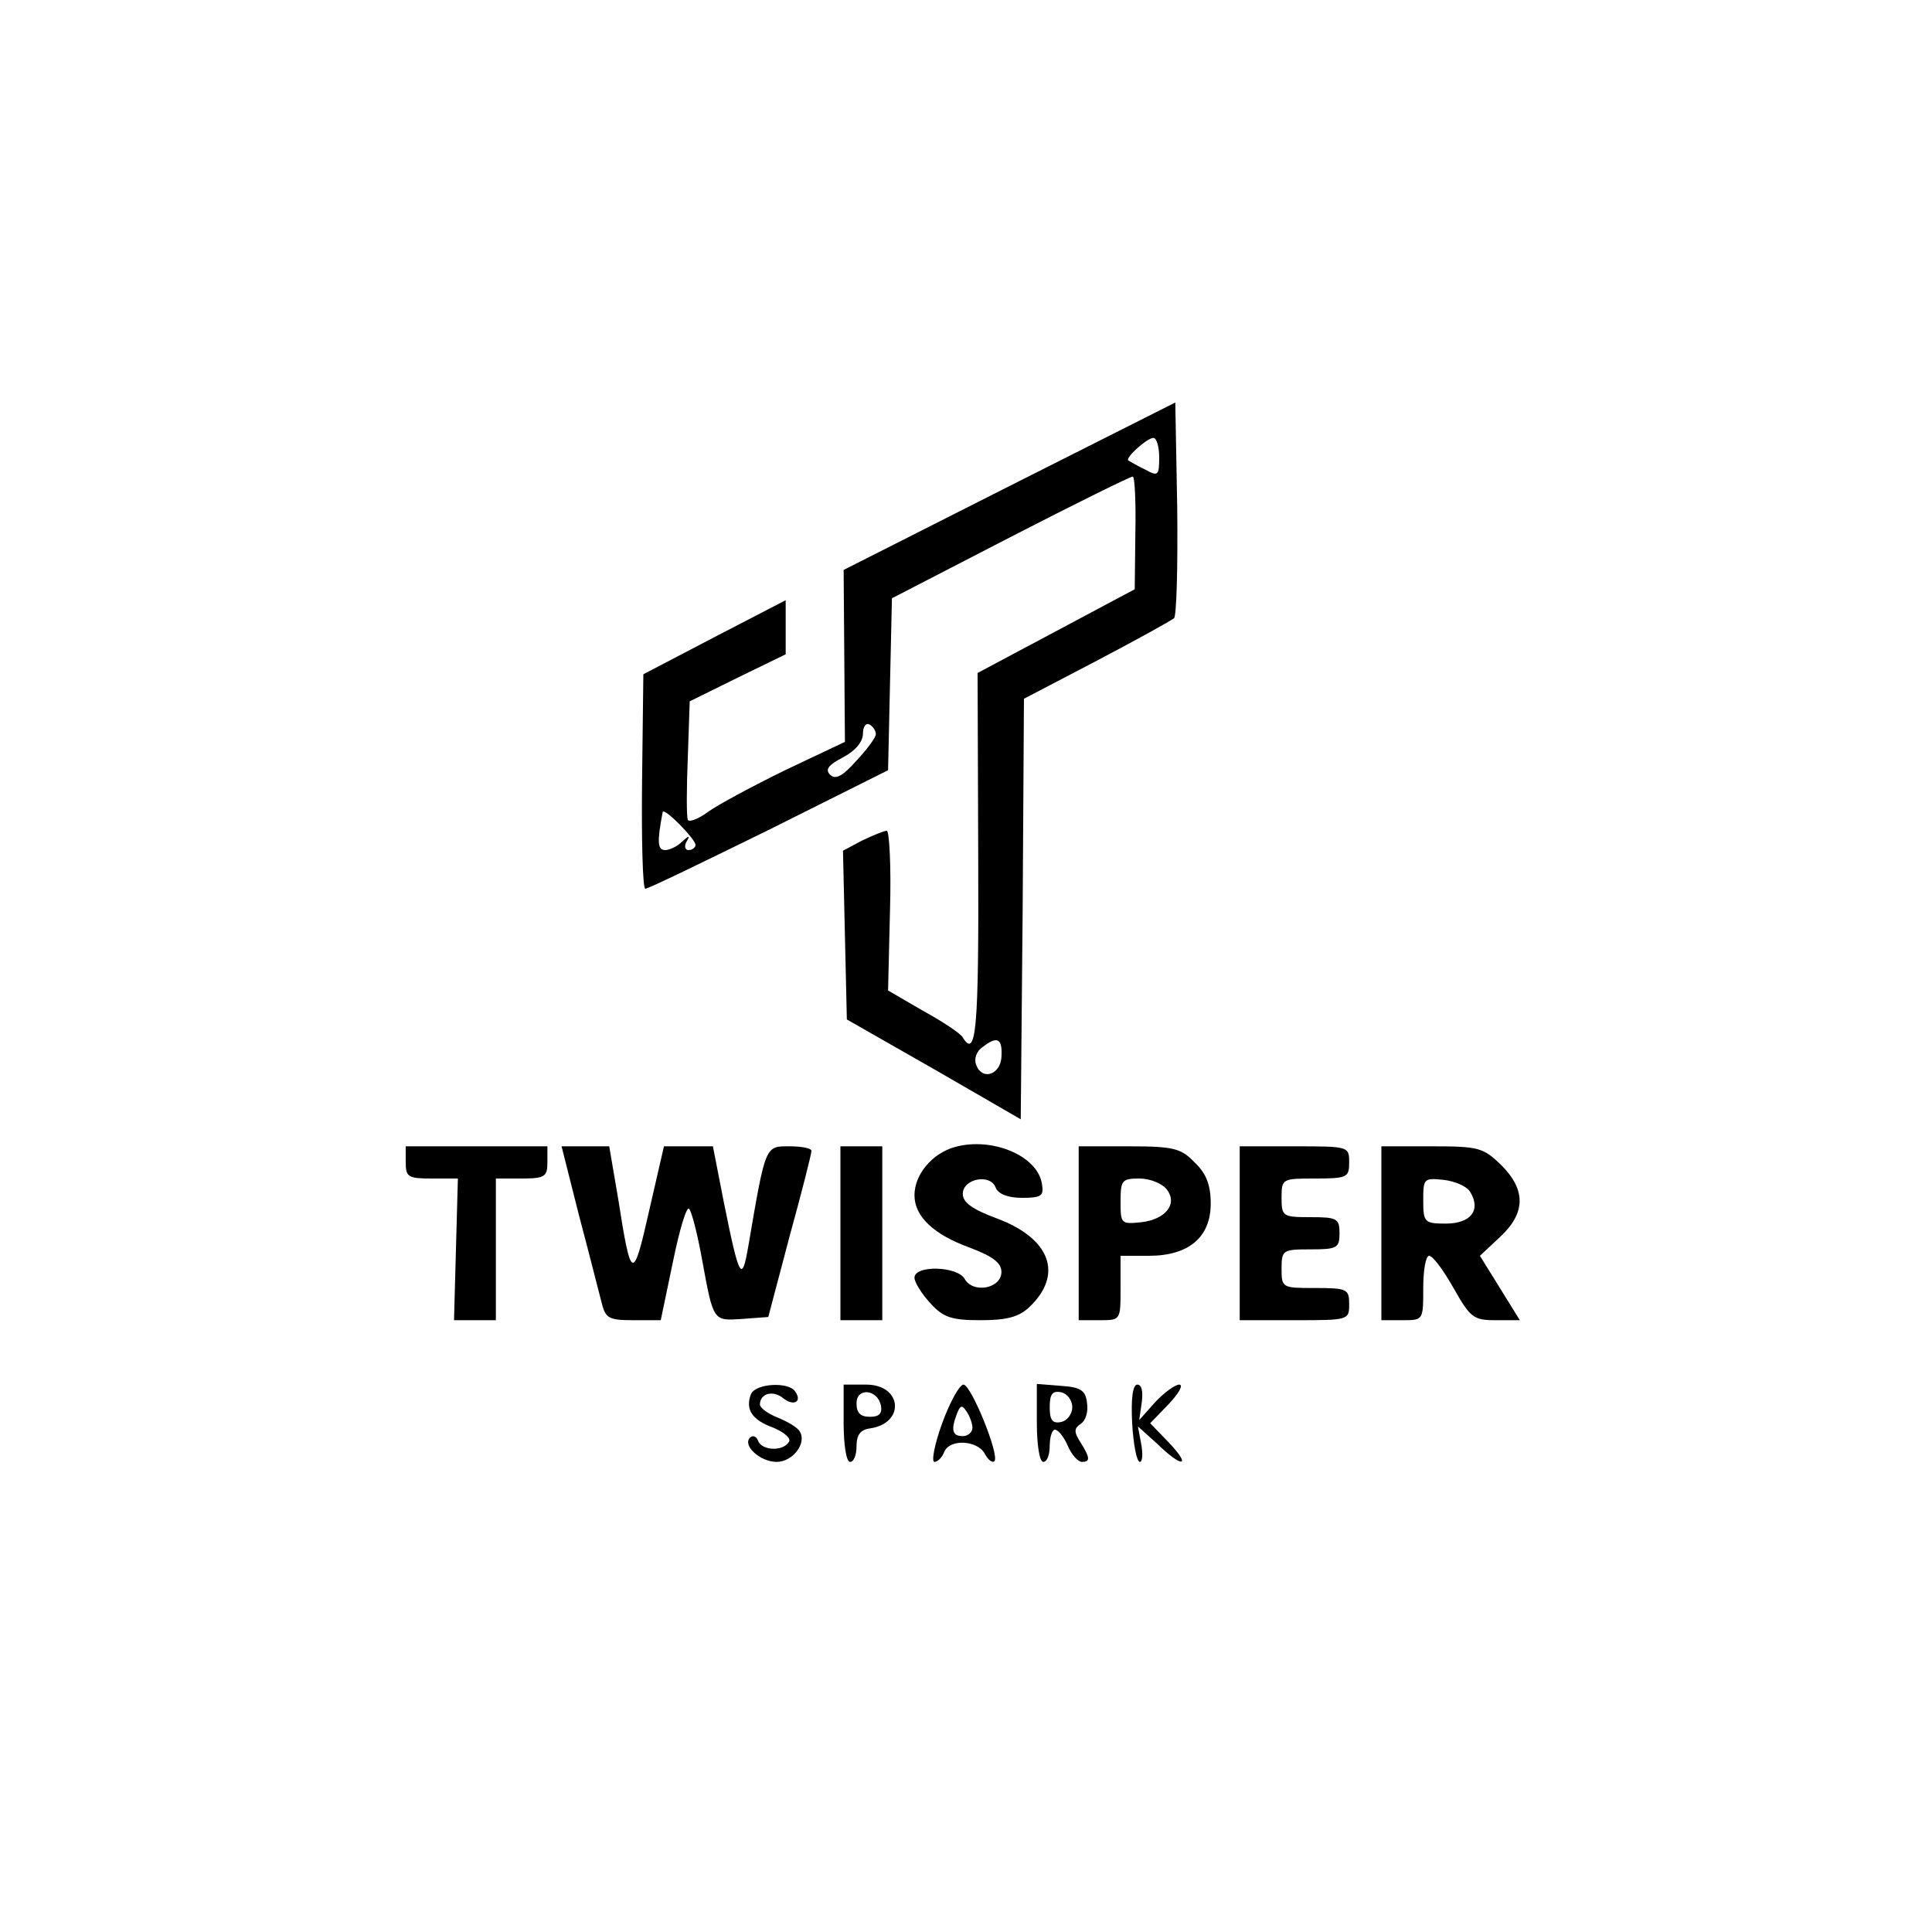 <?xml version="1.0" standalone="no"?>
<!DOCTYPE svg PUBLIC "-//W3C//DTD SVG 20010904//EN"
 "http://www.w3.org/TR/2001/REC-SVG-20010904/DTD/svg10.dtd">
<svg version="1.0" xmlns="http://www.w3.org/2000/svg"
 width="300pt" height="300pt" viewBox="0 0 300 300"
 preserveAspectRatio="xMidYMid meet">
<g transform="translate(0,300) scale(0.1,-0.1)"
fill="#000000" stroke="none">
<path d="M1567 2245 l-257 -130 1 -133 1 -134 -93 -44 c-51 -25 -105 -54 -120
-65 -15 -11 -29 -16 -31 -12 -2 5 -2 48 0 96 l3 88 75 37 74 36 0 42 0 42
-110 -57 -111 -58 -2 -166 c-1 -92 1 -167 5 -167 5 0 91 42 193 92 l184 92 3
134 3 133 184 95 c101 52 186 94 190 94 3 0 5 -39 4 -87 l-1 -88 -122 -65
-122 -65 1 -287 c1 -266 -3 -313 -24 -279 -3 6 -30 24 -61 41 l-55 32 3 124
c2 68 -1 124 -5 124 -4 0 -21 -7 -38 -15 l-30 -16 3 -131 3 -131 135 -77 135
-78 3 326 2 327 113 59 c61 32 115 62 120 66 4 3 6 80 5 171 l-3 164 -258
-130z m233 45 c0 -29 -2 -30 -22 -19 -13 6 -24 13 -26 14 -5 4 29 35 39 35 5
0 9 -14 9 -30z m-440 -430 c0 -5 -13 -23 -30 -41 -22 -25 -33 -30 -41 -22 -8
8 -3 15 20 27 19 10 31 24 31 37 0 11 5 17 10 14 6 -3 10 -10 10 -15z m-280
-172 c0 -4 -5 -8 -11 -8 -5 0 -7 6 -3 13 6 10 4 10 -7 0 -7 -7 -19 -13 -26
-13 -12 0 -13 12 -4 59 2 8 51 -42 51 -51z m475 -330 c-2 -27 -30 -36 -39 -12
-4 10 0 22 11 29 22 17 30 12 28 -17z"/>
<path d="M1483 1219 c-36 -10 -63 -43 -63 -75 0 -33 30 -61 85 -81 37 -14 50
-24 50 -38 0 -26 -44 -34 -57 -11 -11 20 -78 22 -78 2 0 -7 11 -25 25 -40 20
-22 33 -26 78 -26 40 0 59 5 75 20 54 51 33 107 -50 138 -38 14 -53 25 -53 38
0 24 43 32 51 10 4 -10 19 -16 41 -16 30 0 34 3 31 21 -6 44 -77 74 -135 58z"/>
<path d="M630 1195 c0 -23 4 -25 41 -25 l40 0 -3 -110 -3 -110 33 0 32 0 0
110 0 110 40 0 c36 0 40 3 40 25 l0 25 -110 0 -110 0 0 -25z"/>
<path d="M899 1113 c16 -60 31 -120 35 -135 6 -25 11 -28 49 -28 l43 0 19 91
c10 49 21 86 25 82 4 -4 13 -39 20 -78 18 -98 17 -96 63 -93 l40 3 33 125 c19
69 34 128 34 133 0 4 -15 7 -34 7 -38 0 -37 3 -64 -155 -10 -58 -14 -51 -38
68 l-17 87 -38 0 -38 0 -23 -100 c-25 -111 -28 -110 -48 18 l-14 82 -37 0 -37
0 27 -107z"/>
<path d="M1305 1085 l0 -135 33 0 32 0 0 135 0 135 -32 0 -33 0 0 -135z"/>
<path d="M1675 1085 l0 -135 33 0 c32 0 32 0 32 50 l0 50 44 0 c62 0 96 29 96
81 0 29 -7 47 -25 64 -21 22 -33 25 -102 25 l-78 0 0 -135z m136 69 c19 -23
-1 -48 -40 -52 -30 -3 -31 -2 -31 32 0 33 2 36 29 36 16 0 34 -7 42 -16z"/>
<path d="M1925 1085 l0 -135 85 0 c84 0 85 0 85 25 0 23 -3 25 -52 25 -52 0
-53 0 -53 30 0 29 2 30 45 30 41 0 45 2 45 25 0 23 -4 25 -45 25 -43 0 -45 1
-45 30 0 30 1 30 53 30 49 0 52 2 52 25 0 25 -1 25 -85 25 l-85 0 0 -135z"/>
<path d="M2145 1085 l0 -135 33 0 c32 0 32 0 32 50 0 28 4 50 9 50 6 0 22 -22
38 -50 26 -46 31 -50 65 -50 l38 0 -31 50 -31 50 31 29 c40 37 41 73 2 112
-28 27 -35 29 -108 29 l-78 0 0 -135z m138 64 c17 -28 1 -49 -38 -49 -33 0
-35 2 -35 36 0 34 1 35 31 32 18 -2 37 -10 42 -19z"/>
<path d="M1166 835 c-9 -24 2 -40 35 -52 17 -7 28 -17 24 -22 -9 -15 -42 -14
-48 2 -2 6 -8 9 -12 5 -13 -12 15 -38 41 -38 25 0 47 29 36 47 -4 7 -20 16
-35 22 -15 6 -27 15 -27 20 0 17 20 23 36 10 16 -13 30 -6 19 10 -10 16 -62
13 -69 -4z"/>
<path d="M1310 790 c0 -33 4 -60 10 -60 6 0 10 11 10 24 0 18 6 26 21 28 55 8
50 68 -6 68 l-35 0 0 -60z m58 27 c2 -12 -3 -17 -17 -17 -15 0 -21 6 -21 21 0
25 33 22 38 -4z"/>
<path d="M1463 790 c-12 -33 -17 -60 -12 -60 5 0 12 7 15 15 8 21 51 19 63 -2
5 -10 12 -15 15 -12 9 8 -36 119 -48 119 -6 0 -21 -27 -33 -60z m47 -7 c0 -7
-7 -13 -15 -13 -16 0 -19 9 -9 35 5 13 8 14 15 3 5 -7 9 -19 9 -25z"/>
<path d="M1610 791 c0 -34 4 -61 10 -61 6 0 10 11 10 25 0 14 4 25 8 25 5 0
14 -11 20 -25 6 -14 16 -25 22 -25 13 0 13 6 -2 30 -11 17 -10 22 0 29 8 5 12
19 10 32 -2 20 -10 25 -40 27 l-38 3 0 -60z m55 24 c0 -11 -8 -21 -17 -23 -14
-3 -18 3 -18 23 0 20 4 26 18 23 9 -2 17 -12 17 -23z"/>
<path d="M1758 790 c2 -33 7 -60 12 -60 4 0 5 12 2 28 l-5 27 30 -27 c39 -38
54 -36 18 2 l-29 30 29 30 c16 17 23 30 16 30 -6 0 -23 -12 -37 -27 l-25 -28
4 28 c2 16 0 27 -7 27 -7 0 -10 -21 -8 -60z"/>
</g>
</svg>
